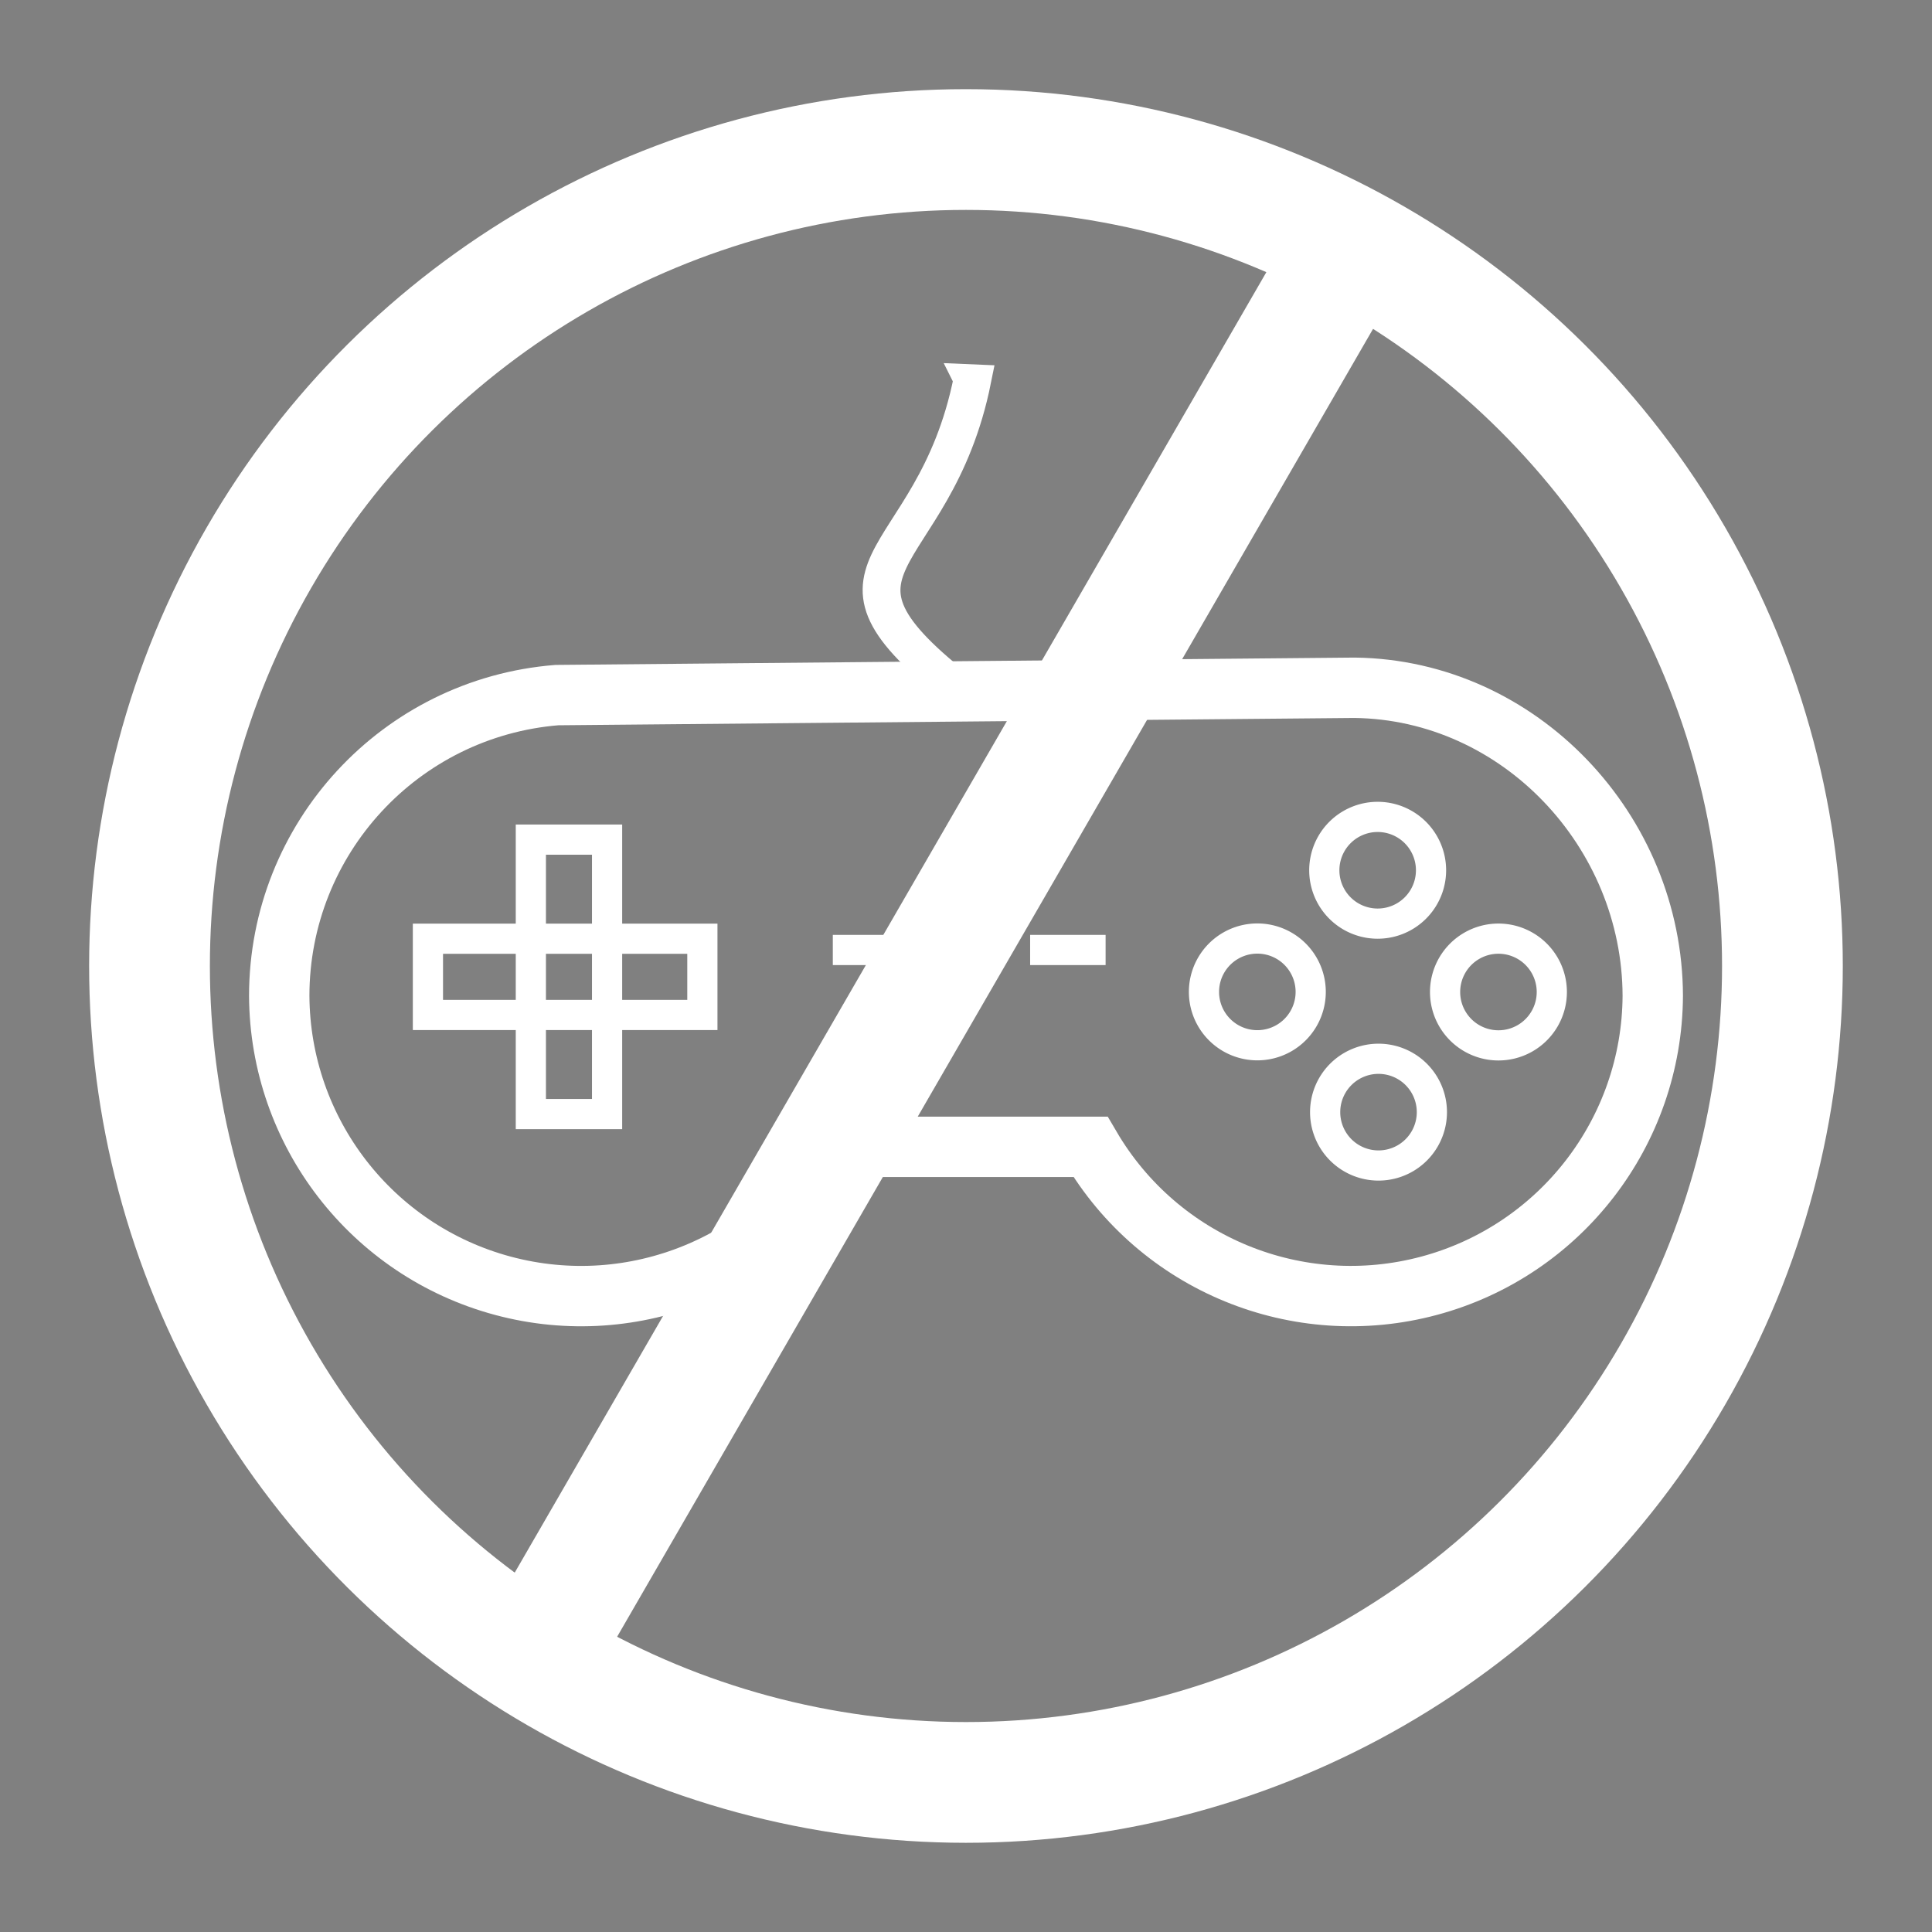 <?xml version="1.0" encoding="UTF-8" standalone="no"?>
<!-- Created with Inkscape (http://www.inkscape.org/) -->

<svg
   version="1.1"
   width="256"
   height="256"
   id="svg2"
   sodipodi:docname="video-game-controller-icon.svg"
   inkscape:version="1.3 (0e150ed, 2023-07-21)"
   xmlns:inkscape="http://www.inkscape.org/namespaces/inkscape"
   xmlns:sodipodi="http://sodipodi.sourceforge.net/DTD/sodipodi-0.dtd"
   xmlns="http://www.w3.org/2000/svg"
   xmlns:svg="http://www.w3.org/2000/svg"
   xmlns:rdf="http://www.w3.org/1999/02/22-rdf-syntax-ns#"
   xmlns:cc="http://creativecommons.org/ns#"
   xmlns:dc="http://purl.org/dc/elements/1.1/">
  <rect width="100%" height="100%" fill="#808080" stroke="none"/>
  <sodipodi:namedview
     id="namedview1"
     pagecolor="#ffffff"
     bordercolor="#999999"
     borderopacity="1"
     inkscape:showpageshadow="2"
     inkscape:pageopacity="0"
     inkscape:pagecheckerboard="true"
     inkscape:deskcolor="#d1d1d1"
     inkscape:zoom="1.1698836"
     inkscape:cx="123.94395"
     inkscape:cy="94.453841"
     inkscape:window-width="1920"
     inkscape:window-height="1043"
     inkscape:window-x="1920"
     inkscape:window-y="0"
     inkscape:window-maximized="1"
     inkscape:current-layer="svg2" />
  <defs
     id="defs4" />
  <g
     id="g1"
     transform="translate(3.117,0.905)"
     style="stroke:#ffffff">
    <path
       d="m 125.237,49.354 c -2.583,12.91 -8.65,18.896 -11.058,24.025 -1.204,2.565 -1.468,4.922 0.094,7.769 1.562,2.847 4.943,6.184 11.027,10.761 l 0.846,-0.245 c -6.057,-4.557 -9.378,-7.855 -10.902,-10.632 -1.523,-2.777 -1.247,-5.03 -0.063,-7.553 2.369,-5.045 8.465,-11.12 11.058,-24.083 l -1.002,-0.043 z"
       id="path3099"
       style="color:#000000;font-style:normal;font-variant:normal;font-weight:normal;font-stretch:normal;font-size:medium;line-height:normal;font-family:Sans;-inkscape-font-specification:Sans;text-indent:0;text-align:start;text-decoration:none;text-decoration-line:none;letter-spacing:normal;word-spacing:normal;text-transform:none;writing-mode:lr-tb;direction:ltr;baseline-shift:baseline;text-anchor:start;display:inline;overflow:visible;visibility:visible;fill:#000000;fill-opacity:1;stroke:#ffffff;stroke-width:4;stroke-miterlimit:4;stroke-dasharray:none;stroke-opacity:1;marker:none;enable-background:accumulate" />
    <path
       id="path2993"
       style="fill:none;fill-opacity:1;stroke:#ffffff;stroke-width:8;stroke-dasharray:none;stroke-opacity:1"
       d="m 70.67,91.199 c -20.772,1.674 -36.779,19.016 -36.787,39.855 0.1,18.015 12.23,33.741 29.63,38.411 17.4,4.67 35.774,-2.867 44.882,-18.411 h 32.979 c 9.108,15.542 27.482,23.078 44.88,18.408 17.398,-4.67 29.528,-20.394 29.63,-38.408 -0.059,-21.854 -17.647,-40.553 -39.5,-40.826 z"
       sodipodi:nodetypes="ccsccsccc" />
    <rect
       width="36.365"
       height="10.102"
       x="53.586"
       y="123.481"
       id="rect3035"
       style="fill:none;fill-opacity:1;stroke:#ffffff;stroke-width:4;stroke-dasharray:none;stroke-opacity:1" />
    <rect
       width="36.365"
       height="10.102"
       x="-146.714"
       y="67.223"
       transform="rotate(-90)"
       id="rect3035-4"
       style="fill:none;fill-opacity:1;stroke:#ffffff;stroke-width:4;stroke-dasharray:none;stroke-opacity:1" />
    <path
       d="m 186.502,114.41 a 7.071,7.071 0 1 1 -14.142,0 7.071,7.071 0 1 1 14.142,0 z"
       id="path3055"
       style="fill:none;fill-opacity:1;stroke:#ffffff;stroke-width:4;stroke-dasharray:none;stroke-opacity:1" />
    <path
       d="m 186.614,146.46 a 7.071,7.071 0 1 1 -14.142,0 7.071,7.071 0 1 1 14.142,0 z"
       id="path3055-0"
       style="fill:none;fill-opacity:1;stroke:#ffffff;stroke-width:4;stroke-dasharray:none;stroke-opacity:1" />
    <path
       d="m 202.506,130.542 a 7.071,7.071 0 1 1 -14.142,0 7.071,7.071 0 1 1 14.142,0 z"
       id="path3055-9"
       style="fill:none;fill-opacity:1;stroke:#ffffff;stroke-width:4;stroke-dasharray:none;stroke-opacity:1" />
    <path
       d="m 170.558,130.527 a 7.071,7.071 0 1 1 -14.142,0 7.071,7.071 0 1 1 14.142,0 z"
       id="path3055-4"
       style="fill:none;fill-opacity:1;stroke:#ffffff;stroke-width:4;stroke-dasharray:none;stroke-opacity:1" />
    <rect
       width="10"
       height="4"
       x="107.235"
       y="122.973"
       id="rect3930"
       style="fill:#ffffff;fill-opacity:1;stroke:none;stroke-width:0;stroke-miterlimit:4;stroke-dasharray:none;stroke-opacity:1" />
    <rect
       width="10"
       height="4"
       x="133.381"
       y="122.973"
       id="rect3930-8"
       style="fill:#ffffff;fill-opacity:1;stroke:none;stroke-width:0;stroke-miterlimit:4;stroke-dasharray:none;stroke-opacity:1" />
  </g>
  <g
     inkscape:groupmode="layer"
     id="layer1"
     inkscape:label="forbidden"
     style="display:inline">
    <ellipse
       style="fill:none;fill-opacity:1;stroke:#ffffff;stroke-width:16;stroke-linecap:round;stroke-linejoin:round;stroke-dasharray:none;stroke-opacity:1"
       id="path2"
       cx="174.851"
       cy="46.85"
       transform="matrix(0.866,0.5,-0.5,0.866,0,0)"
       rx="108.188"
       ry="108.185" />
    <path
       style="fill:none;stroke:#ffffff;stroke-width:16;stroke-linecap:butt;stroke-linejoin:miter;stroke-dasharray:none;stroke-opacity:1"
       d="M 180.816,29.53 69.14,222.747"
       id="path3" />
  </g>
</svg>
